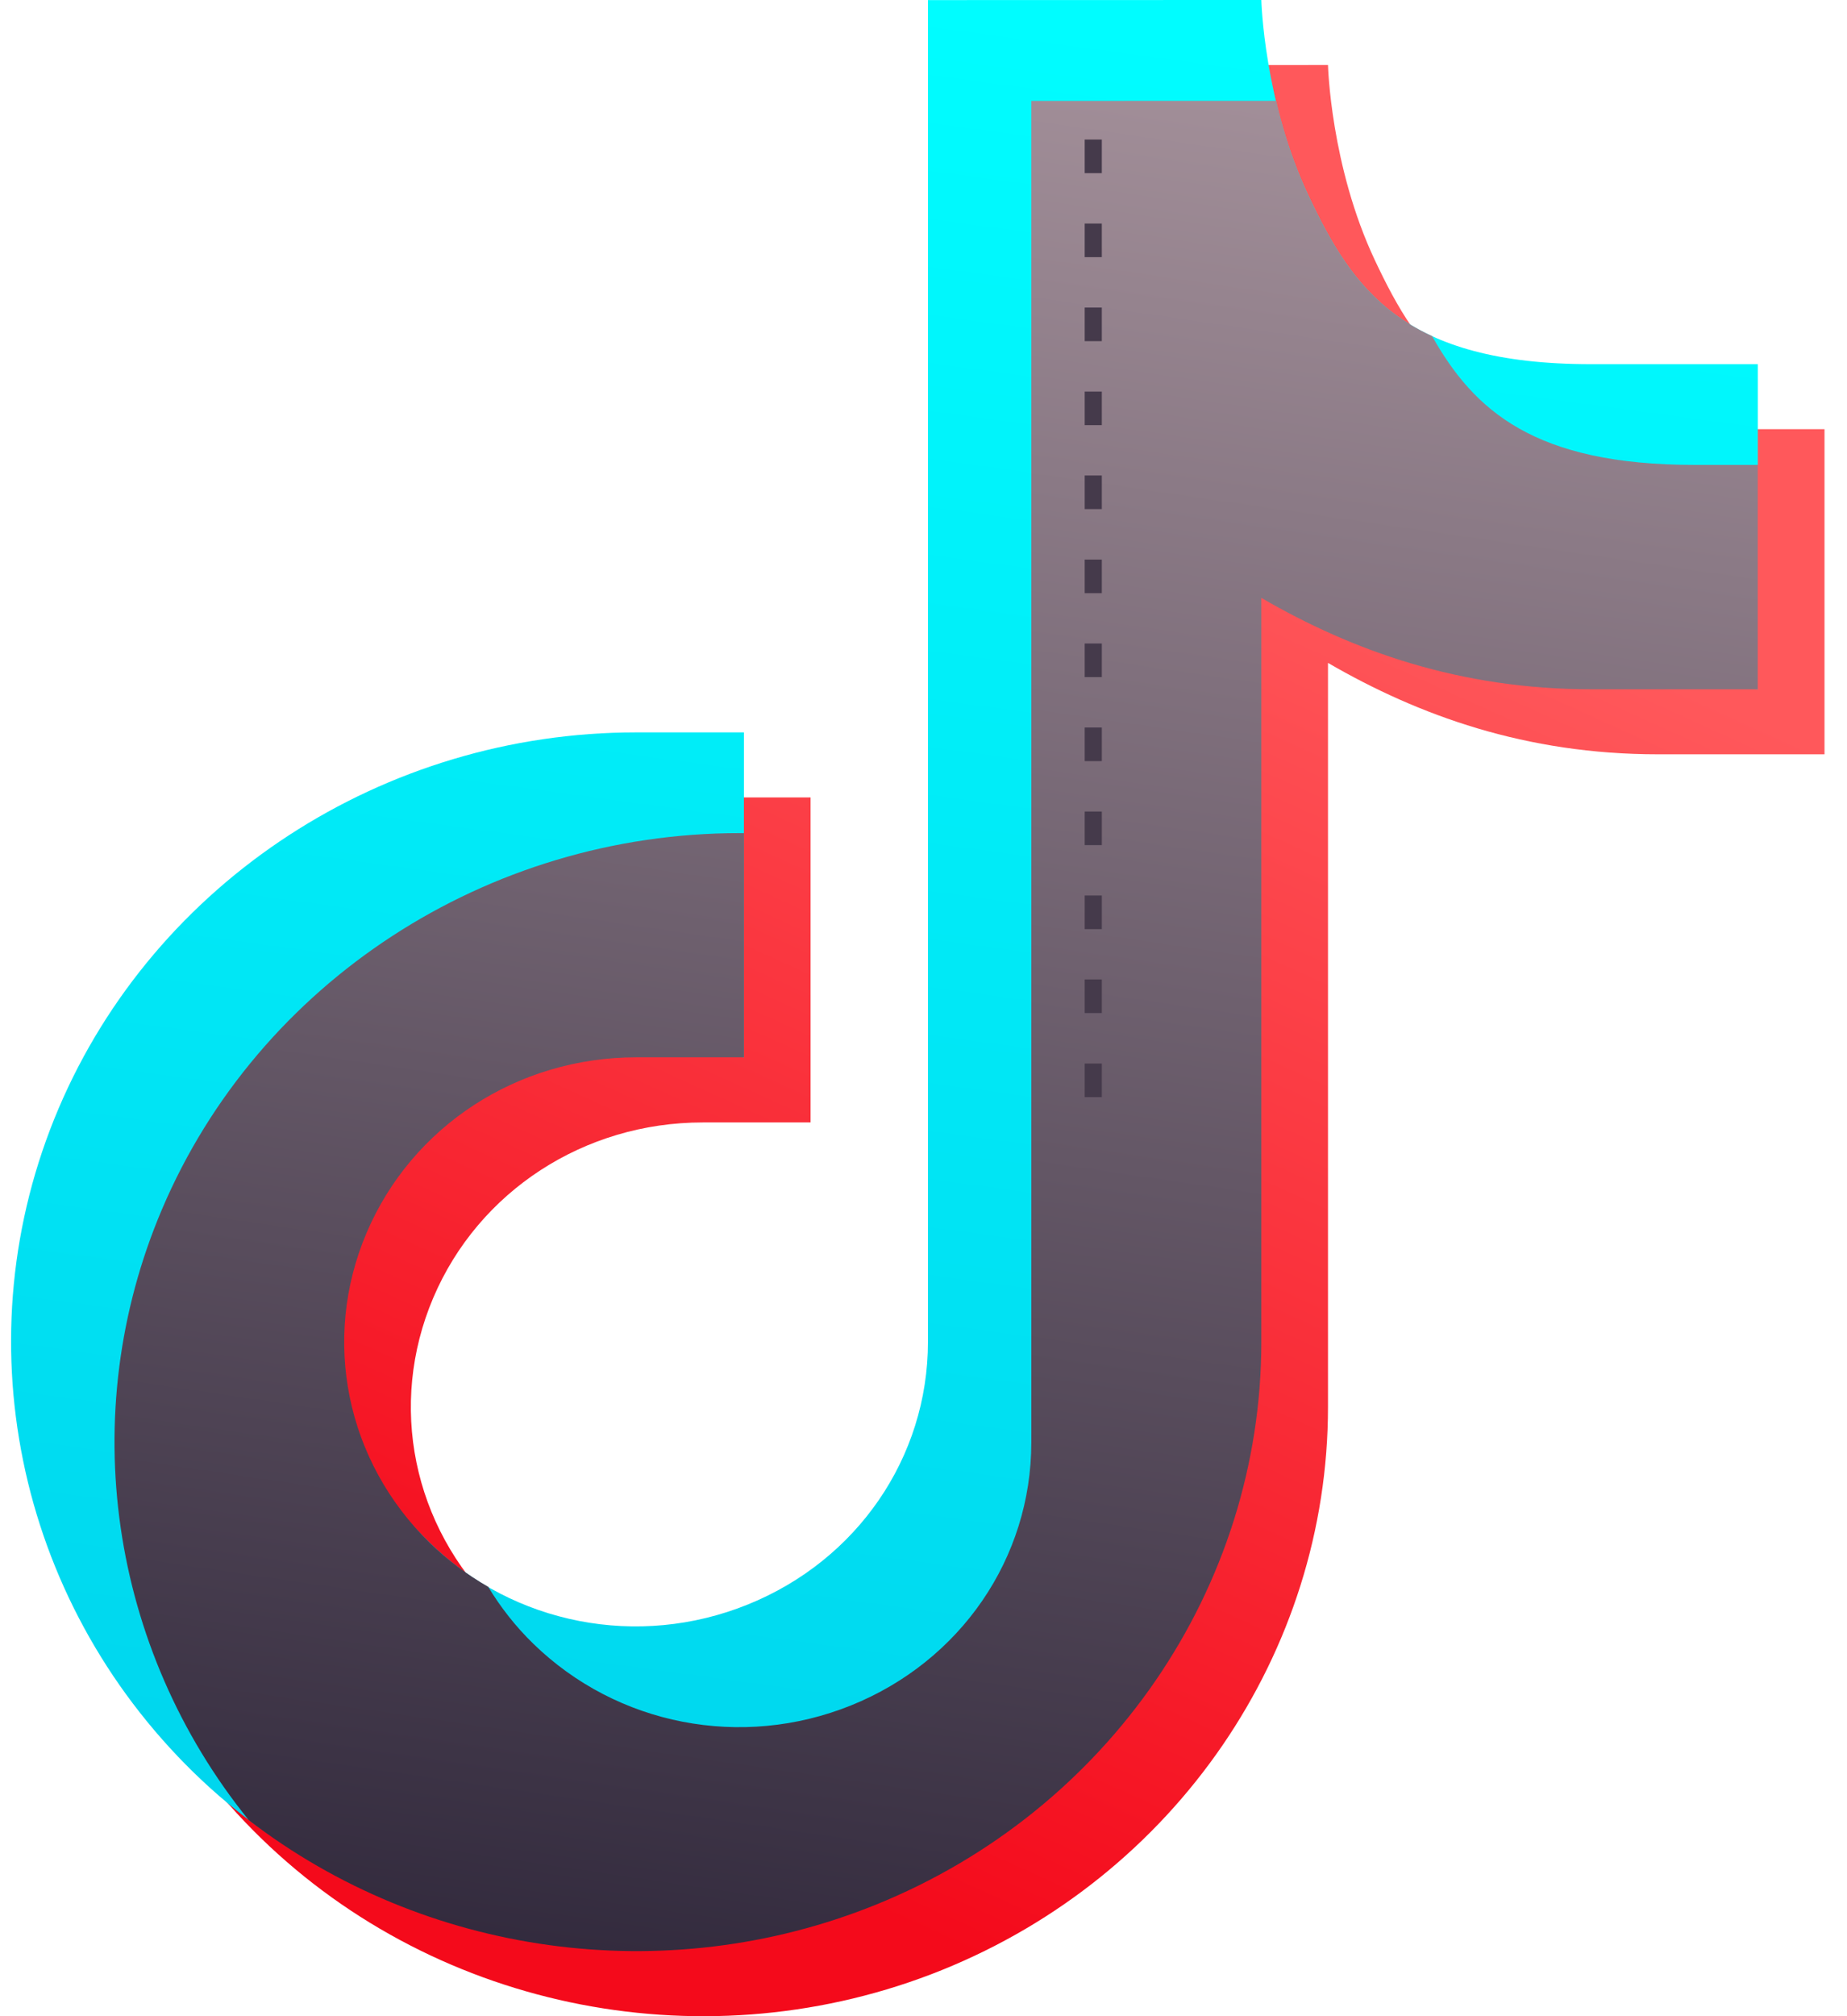 <svg width="22" height="24" viewBox="0 0 22 24" fill="none" xmlns="http://www.w3.org/2000/svg">
<g id="tiktok_icon">
<path id="Vector" d="M15.818 0.774L11.847 0.776V16.747C11.847 18.122 11.004 19.349 9.7 19.875C8.396 20.401 6.912 20.113 5.914 19.141C4.916 18.168 4.62 16.721 5.16 15.45C5.7 14.18 6.959 13.361 8.371 13.361H9.655V9.492H8.371C5.364 9.492 2.642 11.265 1.491 13.971C0.341 16.677 0.979 19.806 3.105 21.877C5.231 23.948 8.443 24.57 11.221 23.45C13.998 22.329 15.818 19.676 15.818 16.747V7.891C16.899 8.518 18.176 8.979 19.747 8.979H21.732V5.109H19.747C17.514 5.109 16.908 4.224 16.378 3.101C15.848 1.979 15.818 0.774 15.818 0.774Z" fill="url(#paint0_linear_336_366)"/>
<path id="Vector_2" d="M15.024 0L11.053 0.001V15.973C11.053 17.348 10.21 18.574 8.906 19.1C7.602 19.627 6.118 19.338 5.12 18.366C4.122 17.394 3.429 15.946 3.969 14.676C4.509 13.406 6.188 12.118 7.577 12.362L8.861 12.587V8.718H7.577C4.57 8.718 1.848 10.491 0.697 13.197C-0.453 15.902 0.185 19.032 2.311 21.103C4.437 23.174 7.25 23.336 10.028 22.215C12.805 21.095 14.234 18.616 14.371 15.69L14.806 6.339C15.887 6.966 17.383 7.738 18.94 7.942L20.938 8.205L20.309 6.288L20.938 5.534L20.938 4.335H18.953C16.72 4.335 16.114 3.45 15.584 2.327C15.054 1.205 15.024 0 15.024 0Z" fill="url(#paint1_linear_336_366)"/>
<path id="Vector_3" d="M15.2 1.2L12.284 1.201V17.172C12.284 18.547 11.442 19.774 10.138 20.3C8.834 20.826 7.35 20.538 6.352 19.566C6.14 19.36 5.962 19.131 5.815 18.889C5.566 18.746 5.332 18.572 5.12 18.366C4.122 17.394 3.826 15.946 4.366 14.676C4.907 13.405 6.165 12.586 7.577 12.586H8.861V9.917H8.808C5.802 9.917 3.079 11.69 1.929 14.396C0.891 16.838 1.31 19.623 2.963 21.666C5.06 23.277 7.92 23.686 10.427 22.675C13.204 21.554 15.024 18.901 15.024 15.973V7.117C16.105 7.744 17.382 8.205 18.953 8.205H20.937V5.534H20.184C18.277 5.534 17.558 4.888 17.058 4.001C16.28 3.644 15.917 3.032 15.584 2.327C15.402 1.943 15.283 1.552 15.2 1.2Z" fill="url(#paint2_linear_336_366)"/>
<path id="Vector_4" d="M13.124 1.661H12.92V2.061H13.124V1.661ZM13.124 2.661H12.92V3.061H13.124V2.661ZM13.124 3.661H12.92V4.061H13.124V3.661ZM13.124 4.661H12.92V5.061H13.124V4.661ZM13.124 5.66H12.92V6.06H13.124V5.66ZM13.124 6.661H12.92V7.061H13.124V6.661ZM13.124 7.66H12.92V8.06H13.124V7.66ZM13.124 8.66H12.92V9.06H13.124V8.66ZM13.124 9.66H12.92V10.06H13.124V9.66ZM13.124 10.66H12.92V11.06H13.124V10.66ZM13.124 11.659H12.92V12.059H13.124V11.659ZM13.124 12.66H12.92V13.06H13.124V12.66Z" fill="#453A4B"/>
</g>
<defs>
<linearGradient id="paint0_linear_336_366" x1="10.884" y1="22.998" x2="18.03" y2="7.245" gradientUnits="userSpaceOnUse">
<stop stop-color="#F40A1B"/>
<stop offset="1" stop-color="#FF585B"/>
</linearGradient>
<linearGradient id="paint1_linear_336_366" x1="10.884" y1="0.001" x2="7.76" y2="23.02" gradientUnits="userSpaceOnUse">
<stop stop-color="#00FDFF"/>
<stop offset="1" stop-color="#00D4ED"/>
</linearGradient>
<linearGradient id="paint2_linear_336_366" x1="15.253" y1="-4.327" x2="11.102" y2="24.029" gradientUnits="userSpaceOnUse">
<stop stop-color="#BCA6AE"/>
<stop offset="1" stop-color="#322A3D"/>
</linearGradient>
</defs>
</svg>
